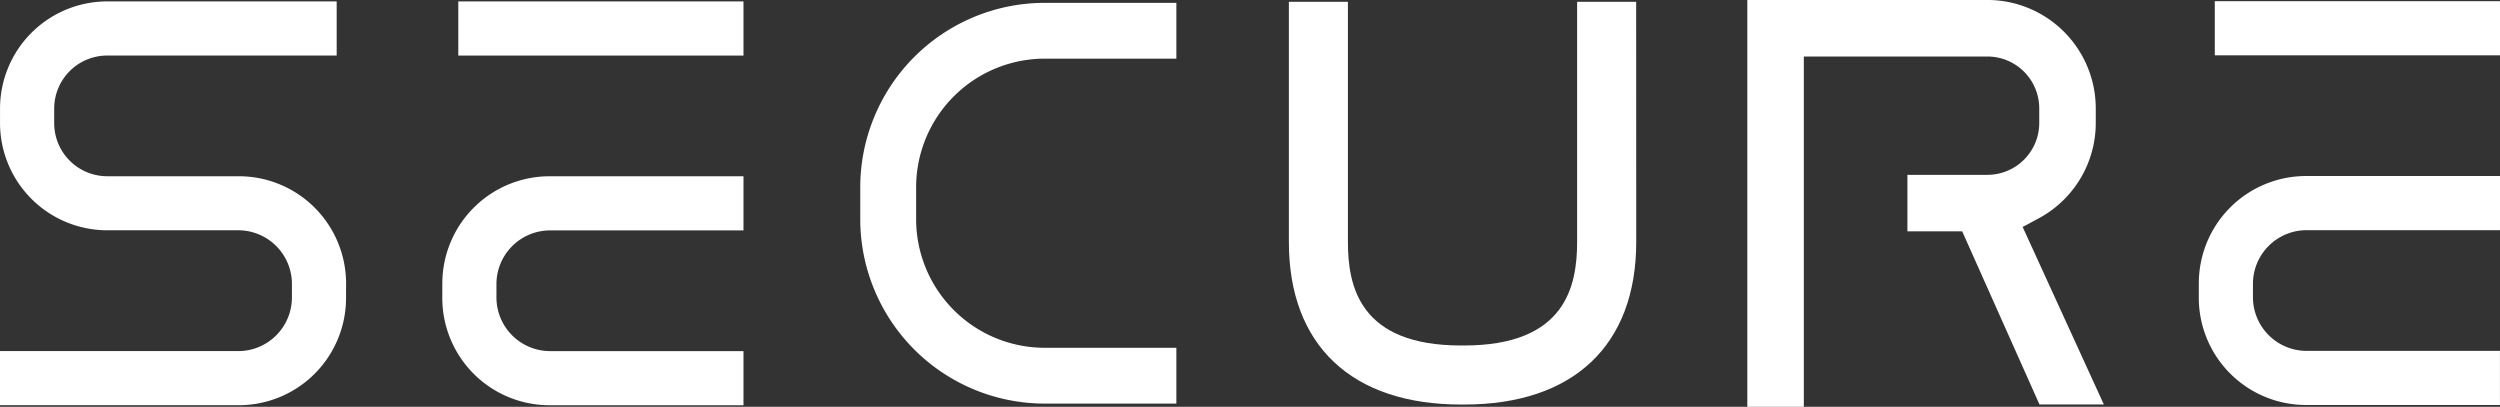 <svg id="グループ_3370" data-name="グループ 3370" xmlns="http://www.w3.org/2000/svg" width="184.361" height="30" viewBox="0 0 184.361 30">
  <rect x="0" y="0" width="184.361" height="30" fill="#333333" stroke="none"/>
  <path id="パス_2941" data-name="パス 2941" d="M495.338,373h4.747l-5.988-13.09,1.151-.616a7.984,7.984,0,0,0,4.242-7.05v-1.083a8,8,0,0,0-7.989-7.989H473.794v30h4.167V347.341H491.5a3.827,3.827,0,0,1,3.822,3.822v1.083a3.827,3.827,0,0,1-3.822,3.822h-5.9v4.167h4.04Z" transform="translate(-344.939 -343.174)" fill="#fff"/>
  <path id="パス_2942" data-name="パス 2942" d="M450.724,343.364h-4.354v17.707c0,3.279-.864,7.639-8.34,7.639h-.222c-7.476,0-8.341-4.36-8.341-7.639V343.364h-4.354v17.707c0,7.622,4.627,11.994,12.7,11.994h.222c8.068,0,12.694-4.372,12.694-11.994Z" transform="translate(-330.066 -343.232)" fill="#fff"/>
  <path id="パス_2943" data-name="パス 2943" d="M313.774,364.115a7.911,7.911,0,0,0-7.9-7.9h-9.717a3.914,3.914,0,0,1-3.909-3.909v-1.083a3.913,3.913,0,0,1,3.909-3.909H313.08v-3.993H296.154a7.911,7.911,0,0,0-7.9,7.9V352.3a7.912,7.912,0,0,0,7.9,7.9h9.717a3.961,3.961,0,0,1,3.909,3.909V365.2a3.961,3.961,0,0,1-3.909,3.909h-17.62V373.1h17.62a7.911,7.911,0,0,0,7.9-7.9Z" transform="translate(-288.252 -343.218)" fill="#fff"/>
  <g id="グループ_1387" data-name="グループ 1387" transform="translate(32.617 0.105)">
    <rect id="長方形_132" data-name="長方形 132" width="21.031" height="3.993" transform="translate(1.18)" fill="#fff"/>
    <path id="パス_2944" data-name="パス 2944" d="M335.219,370.877a7.912,7.912,0,0,0,7.9,7.9H357.43v-3.993H343.121a3.962,3.962,0,0,1-3.909-3.909v-1.083a3.962,3.962,0,0,1,3.909-3.909H357.43v-3.993H343.121a7.912,7.912,0,0,0-7.9,7.9Z" transform="translate(-335.219 -348.997)" fill="#fff"/>
  </g>
  <g id="グループ_1388" data-name="グループ 1388" transform="translate(162.149 0.087)">
    <rect id="長方形_133" data-name="長方形 133" width="21.031" height="3.993" transform="translate(1.18)" fill="#fff"/>
    <path id="パス_2945" data-name="パス 2945" d="M521.736,370.851a7.911,7.911,0,0,0,7.9,7.9h14.309V374.76H529.638a3.961,3.961,0,0,1-3.909-3.909v-1.083a3.961,3.961,0,0,1,3.909-3.909h14.309v-3.993H529.638a7.911,7.911,0,0,0-7.9,7.9Z" transform="translate(-521.736 -348.972)" fill="#fff"/>
  </g>
  <path id="パス_2946" data-name="パス 2946" d="M379.6,359.436a13.61,13.61,0,0,0,13.6,13.594h9.711v-4.115H393.2a9.49,9.49,0,0,1-9.48-9.479v-2.364a9.491,9.491,0,0,1,9.48-9.48h9.711v-4.115H393.2a13.611,13.611,0,0,0-13.6,13.6Z" transform="translate(-316.161 -343.267)" fill="#fff"/>
</svg>
